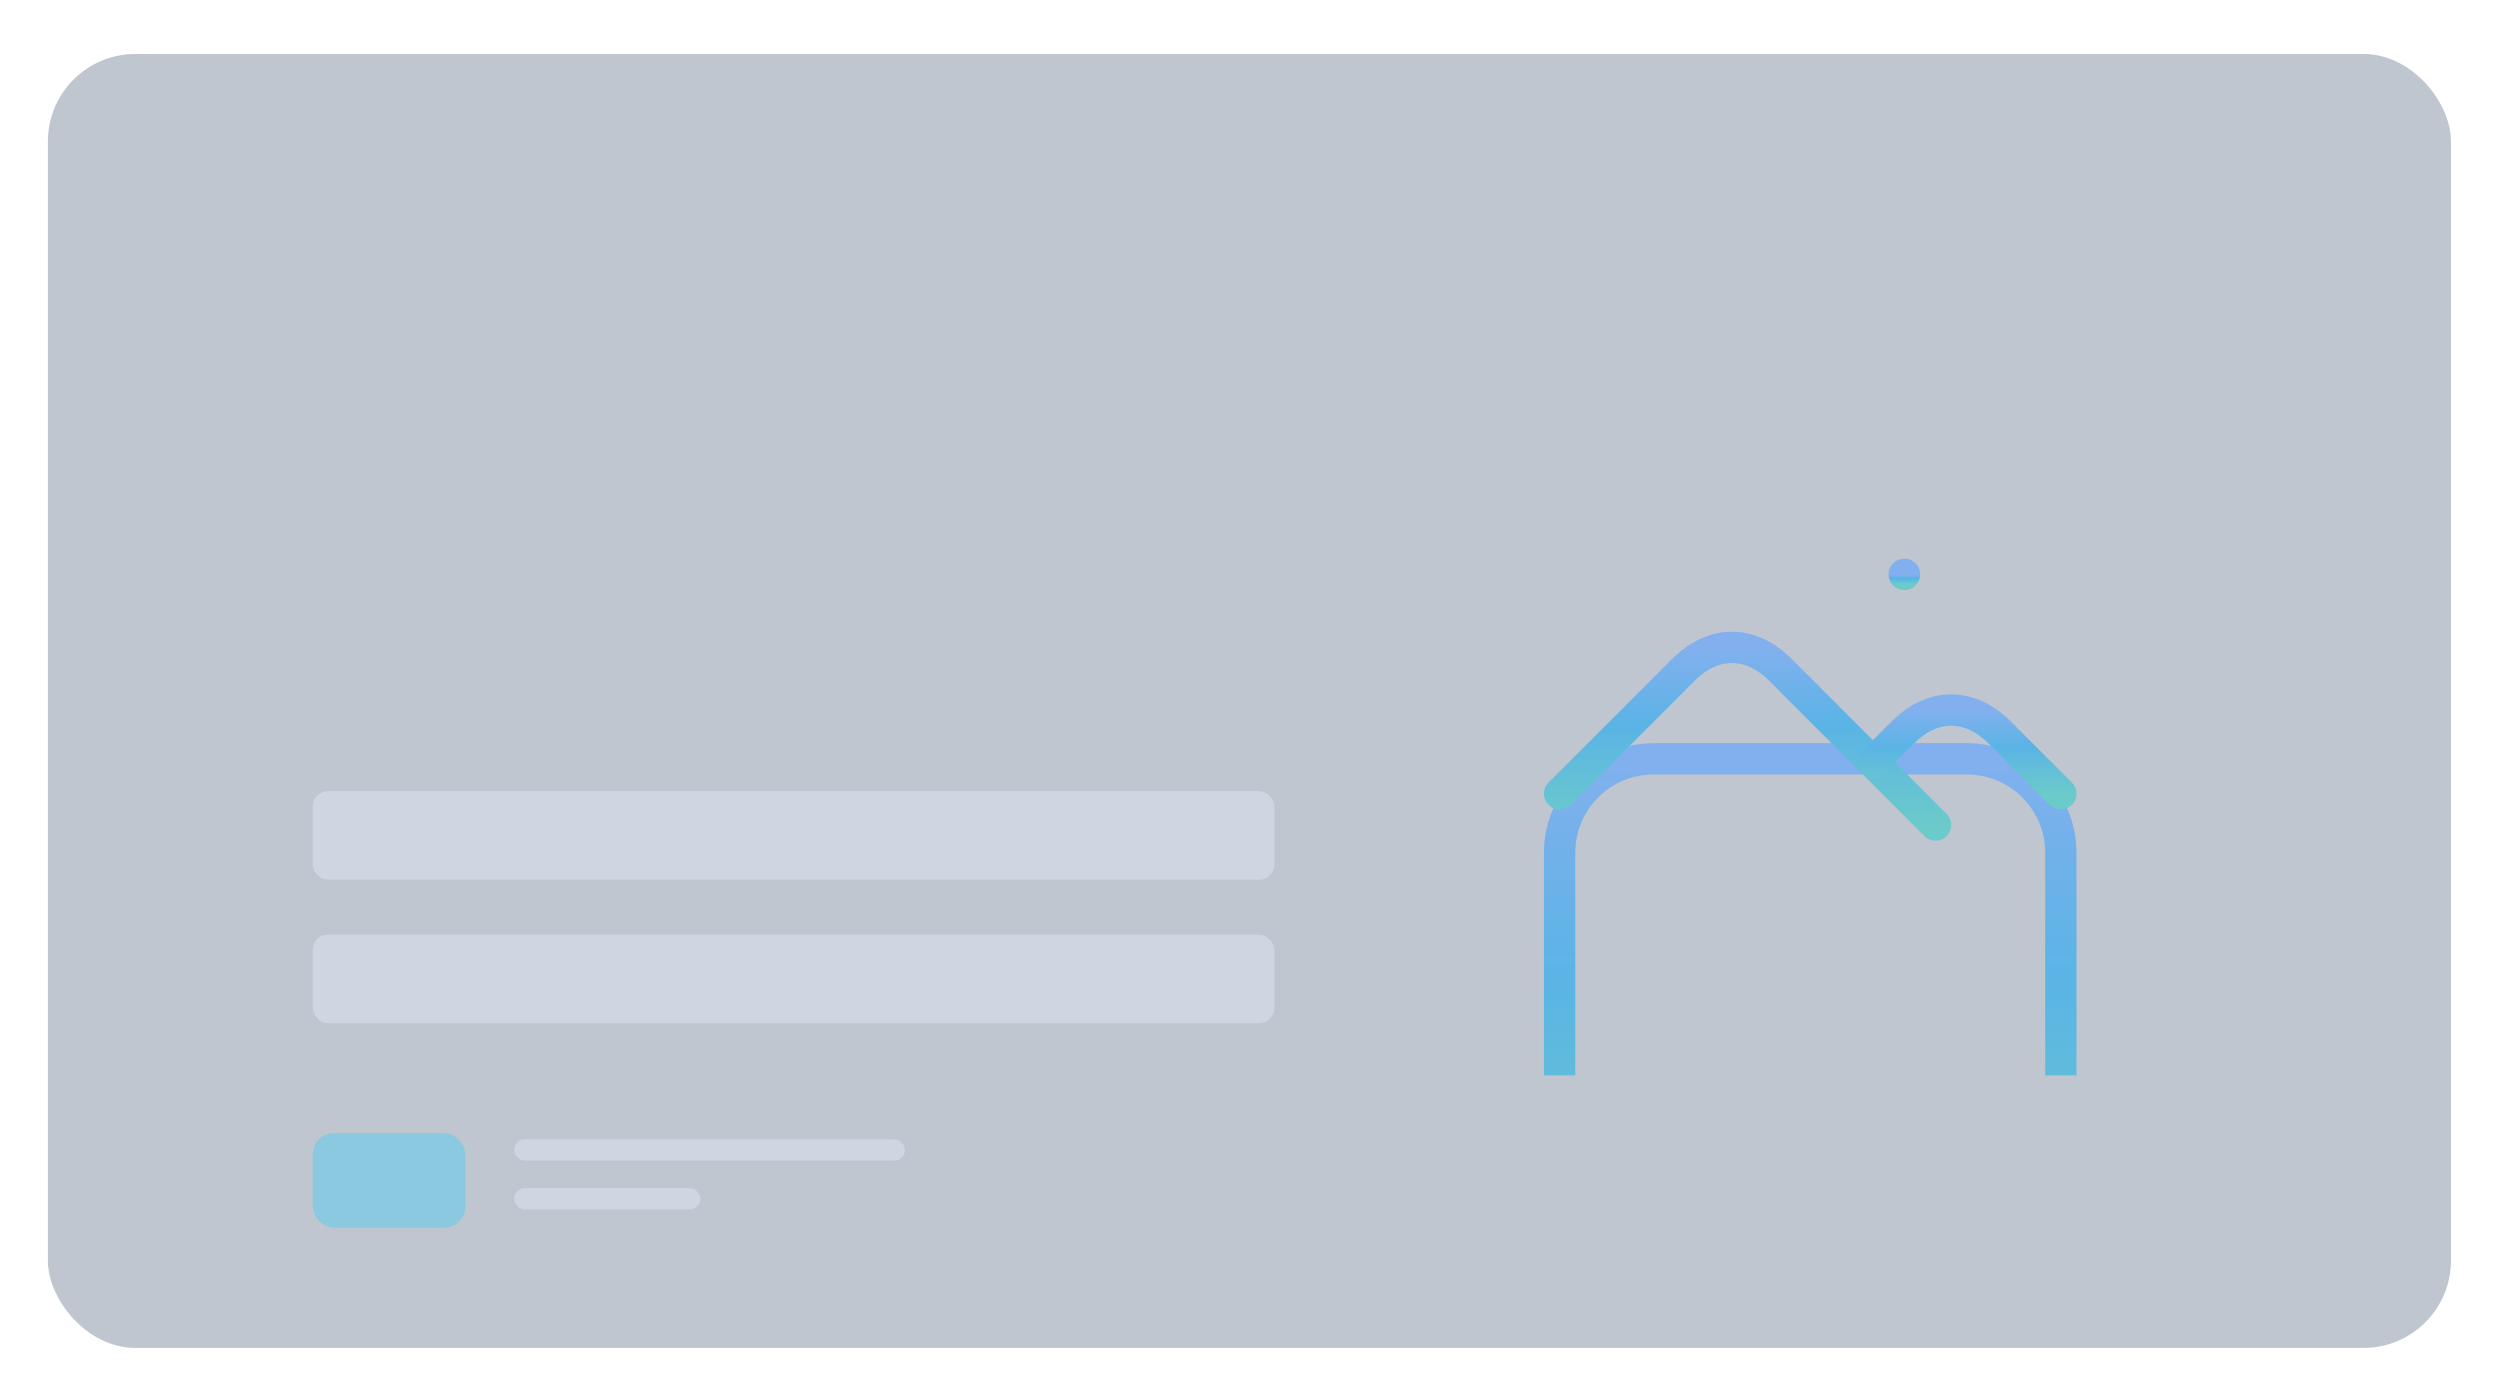 <svg width="261" height="146" viewBox="0 0 261 146" fill="none" xmlns="http://www.w3.org/2000/svg">
<g filter="url(#filter0_f)">
<rect x="5" y="5.635" width="250.88" height="135.089" rx="9.128" fill="#838EA0" fill-opacity="0.5"/>
</g>
<g opacity="0.75" clip-path="url(#clip0)">
<path d="M198.8 59.966H198.833" stroke="url(#paint0_linear)" stroke-width="3.271" stroke-linecap="round" stroke-linejoin="round"/>
<g filter="url(#filter1_ddddd)">
<path d="M205.341 46.883H172.634C167.215 46.883 162.822 51.276 162.822 56.695V89.403C162.822 94.822 167.215 99.215 172.634 99.215H205.341C210.761 99.215 215.154 94.822 215.154 89.403V56.695C215.154 51.276 210.761 46.883 205.341 46.883Z" stroke="url(#paint1_linear)" stroke-width="3.271" stroke-linecap="round" stroke-linejoin="round"/>
</g>
<path d="M162.822 82.861L175.905 69.778C177.396 68.343 179.088 67.587 180.811 67.587C182.533 67.587 184.225 68.343 185.717 69.778L202.071 86.132" stroke="url(#paint2_linear)" stroke-width="3.271" stroke-linecap="round" stroke-linejoin="round"/>
<path d="M195.529 79.59L198.8 76.32C200.292 74.884 201.984 74.129 203.706 74.129C205.429 74.129 207.121 74.884 208.612 76.32L215.154 82.861" stroke="url(#paint3_linear)" stroke-width="3.271" stroke-linecap="round" stroke-linejoin="round"/>
</g>
<g filter="url(#filter2_ddddd)">
<rect x="32.644" y="50.259" width="100.404" height="9.244" rx="1.594" fill="#DEE7F7" fill-opacity="0.5"/>
<rect x="32.644" y="65.24" width="100.404" height="9.244" rx="1.594" fill="#DEE7F7" fill-opacity="0.5"/>
<rect x="53.681" y="86.596" width="40.799" height="2.231" rx="1.116" fill="#DEE7F7" fill-opacity="0.5"/>
<rect x="53.681" y="91.695" width="19.443" height="2.231" rx="1.116" fill="#DEE7F7" fill-opacity="0.5"/>
<rect x="32.644" y="85.958" width="15.937" height="9.881" rx="2.231" fill="#56CCF2" fill-opacity="0.5"/>
</g>
<defs>
<filter id="filter0_f" x="0" y="0.635" width="260.88" height="145.089" filterUnits="userSpaceOnUse" color-interpolation-filters="sRGB">
<feFlood flood-opacity="0" result="BackgroundImageFix"/>
<feBlend mode="normal" in="SourceGraphic" in2="BackgroundImageFix" result="shape"/>
<feGaussianBlur stdDeviation="2.5" result="effect1_foregroundBlur"/>
</filter>
<filter id="filter1_ddddd" x="144.496" y="45.248" width="88.984" height="88.984" filterUnits="userSpaceOnUse" color-interpolation-filters="sRGB">
<feFlood flood-opacity="0" result="BackgroundImageFix"/>
<feColorMatrix in="SourceAlpha" type="matrix" values="0 0 0 0 0 0 0 0 0 0 0 0 0 0 0 0 0 0 127 0"/>
<feOffset dy="1.043"/>
<feGaussianBlur stdDeviation="0.522"/>
<feColorMatrix type="matrix" values="0 0 0 0 0 0 0 0 0 0 0 0 0 0 0 0 0 0 0.25 0"/>
<feBlend mode="normal" in2="BackgroundImageFix" result="effect1_dropShadow"/>
<feColorMatrix in="SourceAlpha" type="matrix" values="0 0 0 0 0 0 0 0 0 0 0 0 0 0 0 0 0 0 127 0"/>
<feOffset dy="2.086"/>
<feGaussianBlur stdDeviation="1.043"/>
<feColorMatrix type="matrix" values="0 0 0 0 0 0 0 0 0 0 0 0 0 0 0 0 0 0 0.25 0"/>
<feBlend mode="normal" in2="effect1_dropShadow" result="effect2_dropShadow"/>
<feColorMatrix in="SourceAlpha" type="matrix" values="0 0 0 0 0 0 0 0 0 0 0 0 0 0 0 0 0 0 127 0"/>
<feOffset dy="4.173"/>
<feGaussianBlur stdDeviation="2.086"/>
<feColorMatrix type="matrix" values="0 0 0 0 0 0 0 0 0 0 0 0 0 0 0 0 0 0 0.25 0"/>
<feBlend mode="normal" in2="effect2_dropShadow" result="effect3_dropShadow"/>
<feColorMatrix in="SourceAlpha" type="matrix" values="0 0 0 0 0 0 0 0 0 0 0 0 0 0 0 0 0 0 127 0"/>
<feOffset dy="8.345"/>
<feGaussianBlur stdDeviation="4.173"/>
<feColorMatrix type="matrix" values="0 0 0 0 0 0 0 0 0 0 0 0 0 0 0 0 0 0 0.25 0"/>
<feBlend mode="normal" in2="effect3_dropShadow" result="effect4_dropShadow"/>
<feColorMatrix in="SourceAlpha" type="matrix" values="0 0 0 0 0 0 0 0 0 0 0 0 0 0 0 0 0 0 127 0"/>
<feOffset dy="16.691"/>
<feGaussianBlur stdDeviation="8.345"/>
<feColorMatrix type="matrix" values="0 0 0 0 0 0 0 0 0 0 0 0 0 0 0 0 0 0 0.25 0"/>
<feBlend mode="normal" in2="effect4_dropShadow" result="effect5_dropShadow"/>
<feBlend mode="normal" in="SourceGraphic" in2="effect5_dropShadow" result="shape"/>
</filter>
<filter id="filter2_ddddd" x="15.954" y="50.259" width="133.785" height="78.962" filterUnits="userSpaceOnUse" color-interpolation-filters="sRGB">
<feFlood flood-opacity="0" result="BackgroundImageFix"/>
<feColorMatrix in="SourceAlpha" type="matrix" values="0 0 0 0 0 0 0 0 0 0 0 0 0 0 0 0 0 0 127 0"/>
<feOffset dy="1.043"/>
<feGaussianBlur stdDeviation="0.522"/>
<feColorMatrix type="matrix" values="0 0 0 0 0 0 0 0 0 0 0 0 0 0 0 0 0 0 0.25 0"/>
<feBlend mode="normal" in2="BackgroundImageFix" result="effect1_dropShadow"/>
<feColorMatrix in="SourceAlpha" type="matrix" values="0 0 0 0 0 0 0 0 0 0 0 0 0 0 0 0 0 0 127 0"/>
<feOffset dy="2.086"/>
<feGaussianBlur stdDeviation="1.043"/>
<feColorMatrix type="matrix" values="0 0 0 0 0 0 0 0 0 0 0 0 0 0 0 0 0 0 0.25 0"/>
<feBlend mode="normal" in2="effect1_dropShadow" result="effect2_dropShadow"/>
<feColorMatrix in="SourceAlpha" type="matrix" values="0 0 0 0 0 0 0 0 0 0 0 0 0 0 0 0 0 0 127 0"/>
<feOffset dy="4.173"/>
<feGaussianBlur stdDeviation="2.086"/>
<feColorMatrix type="matrix" values="0 0 0 0 0 0 0 0 0 0 0 0 0 0 0 0 0 0 0.25 0"/>
<feBlend mode="normal" in2="effect2_dropShadow" result="effect3_dropShadow"/>
<feColorMatrix in="SourceAlpha" type="matrix" values="0 0 0 0 0 0 0 0 0 0 0 0 0 0 0 0 0 0 127 0"/>
<feOffset dy="8.345"/>
<feGaussianBlur stdDeviation="4.173"/>
<feColorMatrix type="matrix" values="0 0 0 0 0 0 0 0 0 0 0 0 0 0 0 0 0 0 0.25 0"/>
<feBlend mode="normal" in2="effect3_dropShadow" result="effect4_dropShadow"/>
<feColorMatrix in="SourceAlpha" type="matrix" values="0 0 0 0 0 0 0 0 0 0 0 0 0 0 0 0 0 0 127 0"/>
<feOffset dy="16.691"/>
<feGaussianBlur stdDeviation="8.345"/>
<feColorMatrix type="matrix" values="0 0 0 0 0 0 0 0 0 0 0 0 0 0 0 0 0 0 0.25 0"/>
<feBlend mode="normal" in2="effect4_dropShadow" result="effect5_dropShadow"/>
<feBlend mode="normal" in="SourceGraphic" in2="effect5_dropShadow" result="shape"/>
</filter>
<linearGradient id="paint0_linear" x1="198.817" y1="59.966" x2="198.817" y2="60.966" gradientUnits="userSpaceOnUse">
<stop stop-color="#6EA8F9"/>
<stop offset="0.438" stop-color="#38ADED"/>
<stop offset="1" stop-color="#4FCCC8"/>
</linearGradient>
<linearGradient id="paint1_linear" x1="188.988" y1="46.883" x2="188.988" y2="99.215" gradientUnits="userSpaceOnUse">
<stop stop-color="#6EA8F9"/>
<stop offset="0.438" stop-color="#38ADED"/>
<stop offset="1" stop-color="#4FCCC8"/>
</linearGradient>
<linearGradient id="paint2_linear" x1="182.446" y1="67.587" x2="182.446" y2="86.132" gradientUnits="userSpaceOnUse">
<stop stop-color="#6EA8F9"/>
<stop offset="0.438" stop-color="#38ADED"/>
<stop offset="1" stop-color="#4FCCC8"/>
</linearGradient>
<linearGradient id="paint3_linear" x1="205.342" y1="74.129" x2="205.342" y2="82.861" gradientUnits="userSpaceOnUse">
<stop stop-color="#6EA8F9"/>
<stop offset="0.438" stop-color="#38ADED"/>
<stop offset="1" stop-color="#4FCCC8"/>
</linearGradient>
<clipPath id="clip0">
<rect width="78.498" height="78.498" fill="white" transform="translate(149.739 33.8)"/>
</clipPath>
</defs>
</svg>
